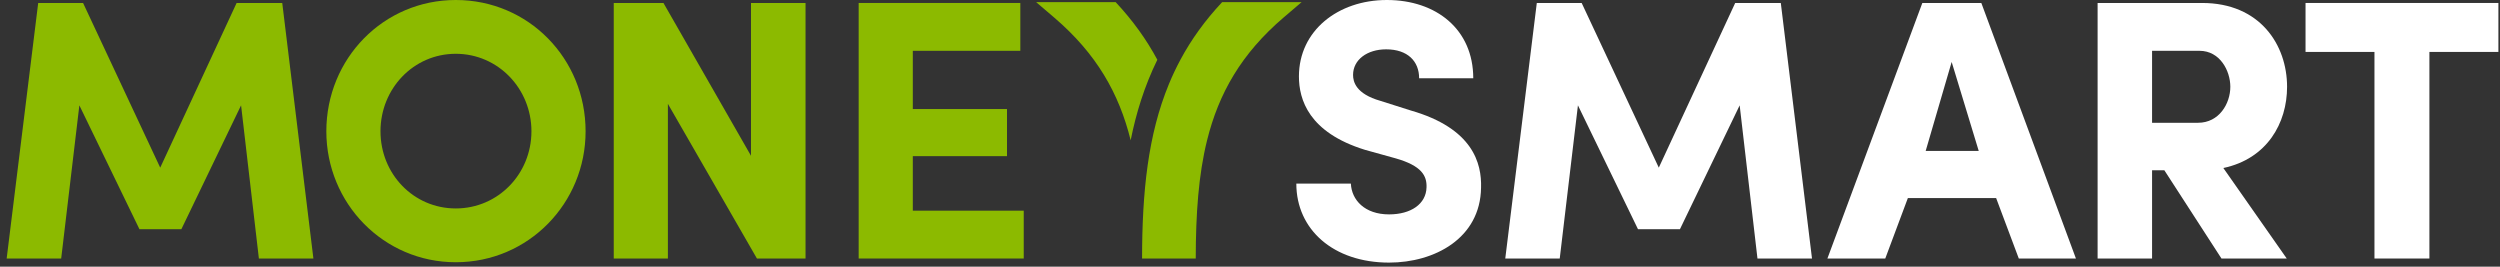<?xml version="1.0" encoding="UTF-8" standalone="no"?>
<svg xmlns="http://www.w3.org/2000/svg" height="40px" width="375px" version="1.1" xmlns:xlink="http://www.w3.org/1999/xlink" viewBox="0 0 375 40"><rect x="0" y="0" width="375" height="40" fill="#333333" stroke="none"/><!-- Generator: Sketch 44 (41411) - http://www.bohemiancoding.com/sketch -->
 <title>logo-moneysmart-darkbg</title>
 <desc>Created with Sketch.</desc>
 <g id="Page-1" fill-rule="evenodd" fill="none">
  <g id="logo-moneysmart-darkbg">
   <g id="Group" transform="translate(1)">
    <polyline id="Fill-3" points="34.493 0.446 41.337 0.446 46.01 38.778 37.832 38.778 35.161 15.801 26.204 34.383 19.918 34.383 10.904 15.801 8.178 38.778 0 38.778 4.73 0.446 11.461 0.446 23.033 25.148 34.493 0.446" fill="#8CBA00"/>
    <path id="Fill-4" fill="#8CBA00" d="m67.367 31.267c6.342 0 11.349-5.174 11.349-11.572s-5.007-11.627-11.349-11.627c-6.343-0-11.294 5.229-11.294 11.627s4.951 11.572 11.294 11.572zm0-31.267c10.905 0 19.472 8.79 19.472 19.695 0 10.793-8.567 19.64-19.472 19.64-10.848 0-19.417-8.847-19.417-19.64 0-10.905 8.569-19.695 19.417-19.695z"/>
    <polyline id="Fill-5" points="119.83 38.778 112.54 38.778 99.184 15.578 99.184 38.778 91.062 38.778 91.062 0.446 98.518 0.446 111.65 23.367 111.65 0.446 119.83 0.446 119.83 38.778" fill="#8CBA00"/>
    <polyline id="Fill-6" points="127.8 0.446 152.05 0.446 152.05 7.622 135.92 7.622 135.92 16.358 150.05 16.358 150.05 23.423 135.92 23.423 135.92 31.601 152.56 31.601 152.56 38.778 127.8 38.778 127.8 0.446" fill="#8CBA00"/>
    <path id="Fill-7" fill="#fff" d="m201.63 27.539c0.11 2.449 2.06 4.619 5.73 4.619 3.28 0 5.56-1.558 5.62-4.062 0.06-1.725-0.72-3.227-4.62-4.34l-4.61-1.28c-8.46-2.614-9.91-7.566-9.91-11.015 0-6.843 5.84-11.461 13.19-11.461 7.4 0 12.96 4.395 12.96 11.739h-8.12c0-2.558-1.73-4.339-4.95-4.339-2.84 0-4.96 1.558-4.96 3.839 0 1.001 0.4 2.837 4.12 3.894l4.56 1.446c9.29 2.671 10.63 7.901 10.52 11.573-0.11 7.621-7.01 11.238-13.8 11.238-8.34 0-13.91-4.951-13.91-11.851h8.18"/>
    <polyline id="Fill-8" points="259.28 0.446 266.12 0.446 270.8 38.778 262.62 38.778 259.95 15.801 250.99 34.383 244.7 34.383 235.69 15.801 232.96 38.778 224.79 38.778 229.52 0.446 236.25 0.446 247.82 25.148 259.28 0.446" fill="#fff"/>
    <path id="Fill-9" fill="#fff" d="m295.81 22.644l-4.06-13.352-3.9 13.352h7.96zm-10.63 7.065l-3.39 9.069h-8.68l14.24-38.332 8.85 0 14.19 38.332h-8.57l-3.4-9.069h-13.24z"/>
    <path id="Fill-10" fill="#fff" d="m321.81 7.622v10.794h6.9c3.17 0 4.84-2.894 4.84-5.397 0-2.392-1.55-5.397-4.62-5.397h-7.12zm20.2 31.156h-9.79l-8.57-13.241h-1.84v13.241h-8.17v-38.332l15.68 0c8.68 0 12.74 6.286 12.74 12.573 0 5.453-3 10.793-9.56 12.183l9.51 13.576z"/>
    <polyline id="Fill-11" points="344.83 0.446 373.76 0.446 373.76 7.789 363.41 7.789 363.41 38.778 355.17 38.778 355.17 7.789 344.83 7.789 344.83 0.446" fill="#fff"/>
    <path id="Fill-12" fill="#8CBA00" d="m159.11 0.32h7.24c2.57 2.752 4.63 5.621 6.25 8.644-1.94 3.961-3.19 8.02-4 12.081-1.75-7.081-5.16-13.017-11.47-18.41l-2.71-2.315h4.69"/>
    <path id="Fill-13" fill="#8CBA00" d="m176.06 8.964c1.62-3.023 3.68-5.892 6.26-8.644h11.92l-2.71 2.315c-6.31 5.393-9.71 11.329-11.47 18.41-1.29 5.211-1.69 11.041-1.7 17.733h-8.05c0.01-9.978 0.88-18.546 4.02-26.153 0.51-1.244 1.09-2.465 1.73-3.661"/>
   </g>
  </g>
 </g>
</svg>
